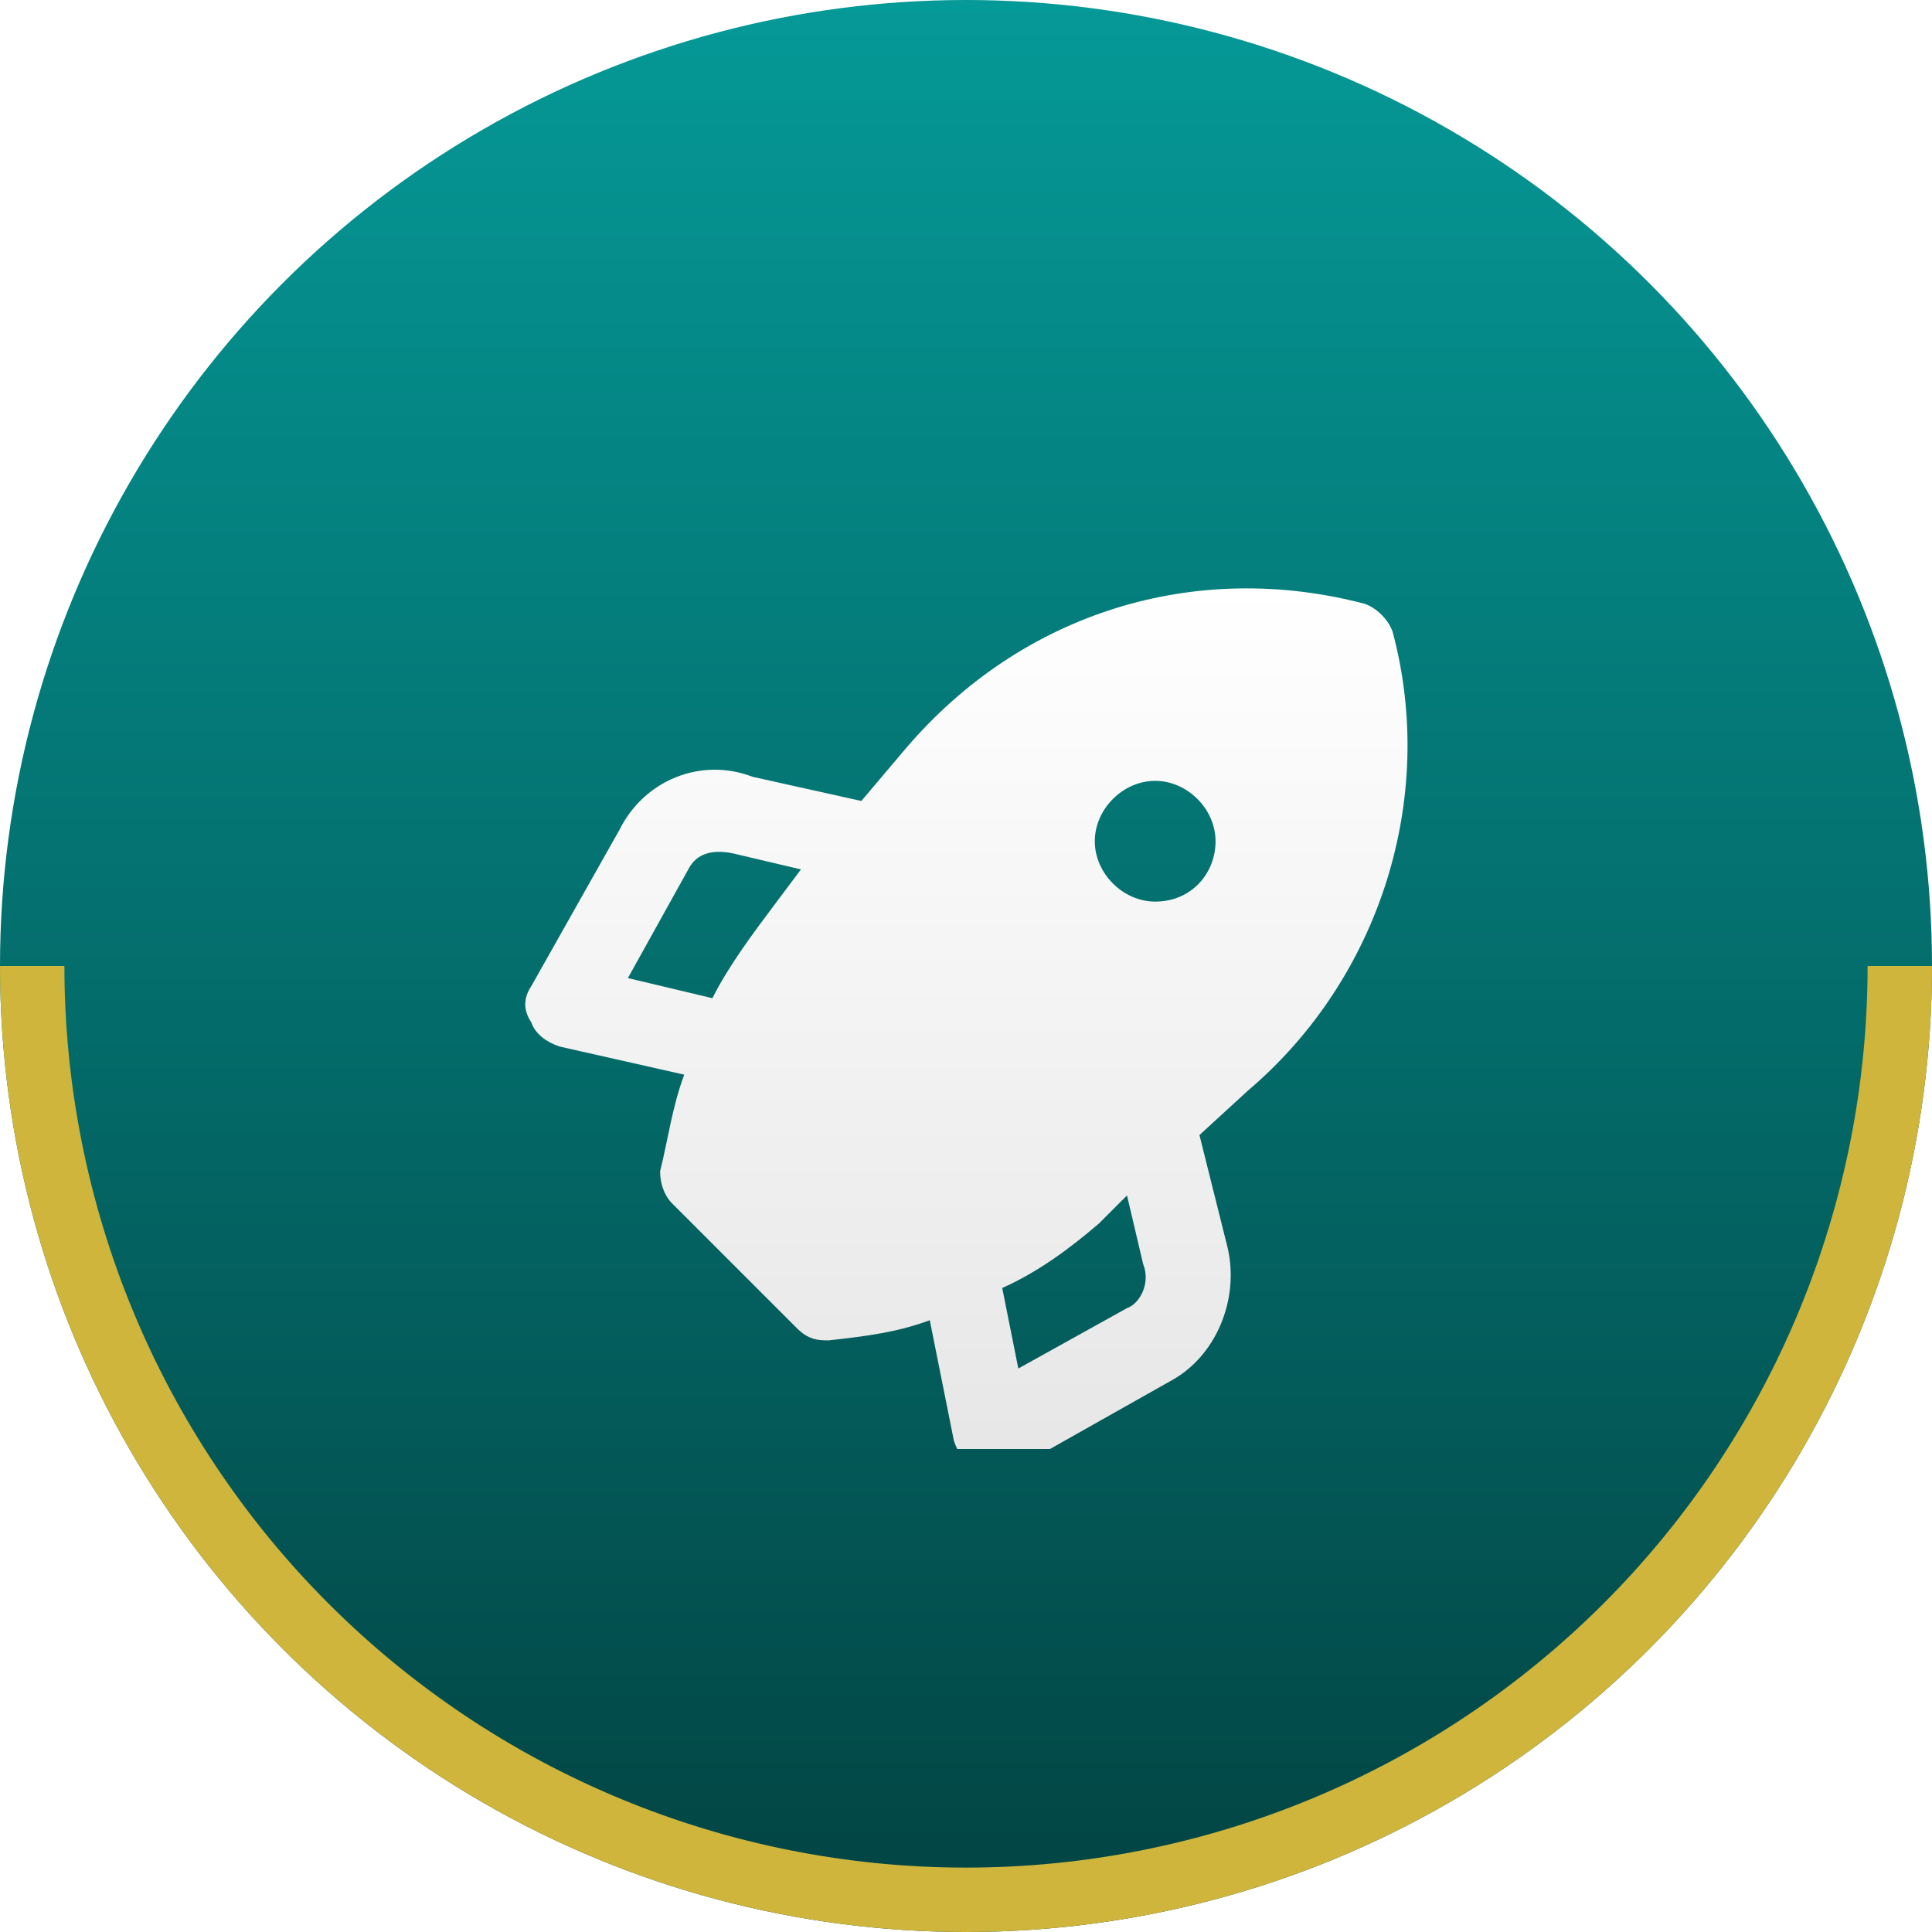 <svg width="120" height="120" viewBox="0 0 120 120" fill="none" xmlns="http://www.w3.org/2000/svg">
<circle cx="60" cy="60" r="60" fill="url(#paint0_linear_282_360)"/>
<path d="M118 60C118 67.617 116.5 75.159 113.585 82.196C110.67 89.233 106.398 95.626 101.012 101.012C95.626 106.398 89.233 110.67 82.196 113.585C75.159 116.5 67.617 118 60 118C52.383 118 44.841 116.5 37.804 113.585C30.767 110.67 24.374 106.398 18.988 101.012C13.602 95.626 9.33 89.233 6.415 82.196C3.5 75.159 2 67.617 2 60" stroke="#CFB53B" stroke-width="4"/>
<g clip-path="url(#clip0_282_360)">
<g filter="url(#filter0_d_282_360)">
<path d="M86.5 35.25C86.25 34.5 85.5 33.75 84.75 33.5C74.25 30.75 63.5 34 56.25 42.5L53.5 45.75L46.75 44.25C43.5 43 40 44.5 38.5 47.5L33 57.25C32.5 58 32.5 58.75 33 59.5C33.25 60.25 34 60.75 34.75 61L42.5 62.75C41.75 64.75 41.5 66.75 41 68.75C41 69.5 41.25 70.25 41.75 70.75L49.5 78.5C50 79 50.5 79.25 51.25 79.25H51.5C53.75 79 55.75 78.75 57.75 78L59.25 85.5C59.5 86.25 60 87 60.75 87.25C61 87.5 61.5 87.5 61.75 87.5C62.25 87.5 62.5 87.5 63 87.25L72.75 81.75C75.5 80.25 77 76.75 76.25 73.5L74.5 66.5L77.5 63.75C85.75 56.75 89.25 45.5 86.5 35.25ZM48.25 52C46.75 54 45.25 56 44.25 58L39 56.75L42.75 50C43.25 49 44.25 48.75 45.5 49L49.75 50L48.25 52ZM70 77.25L63.25 81L62.25 76C64.5 75 66.5 73.5 68.25 72L70 70.25L71 74.5C71.5 75.75 70.75 77 70 77.25ZM71.75 52C69.75 52 68 50.25 68 48.25C68 46.25 69.75 44.5 71.75 44.5C73.75 44.5 75.5 46.25 75.5 48.25C75.5 50.25 74 52 71.75 52Z" fill="url(#paint1_linear_282_360)"/>
</g>
</g>
<defs>
<filter id="filter0_d_282_360" x="28.625" y="32.545" width="62.799" height="62.955" filterUnits="userSpaceOnUse" color-interpolation-filters="sRGB">
<feFlood flood-opacity="0" result="BackgroundImageFix"/>
<feColorMatrix in="SourceAlpha" type="matrix" values="0 0 0 0 0 0 0 0 0 0 0 0 0 0 0 0 0 0 127 0" result="hardAlpha"/>
<feOffset dy="4"/>
<feGaussianBlur stdDeviation="2"/>
<feComposite in2="hardAlpha" operator="out"/>
<feColorMatrix type="matrix" values="0 0 0 0 0 0 0 0 0 0 0 0 0 0 0 0 0 0 0.16 0"/>
<feBlend mode="normal" in2="BackgroundImageFix" result="effect1_dropShadow_282_360"/>
<feBlend mode="normal" in="SourceGraphic" in2="effect1_dropShadow_282_360" result="shape"/>
</filter>
<linearGradient id="paint0_linear_282_360" x1="60" y1="120" x2="60" y2="-7.15255e-06" gradientUnits="userSpaceOnUse">
<stop stop-color="#024342"/>
<stop offset="1" stop-color="#059997"/>
</linearGradient>
<linearGradient id="paint1_linear_282_360" x1="60.025" y1="32.545" x2="60.025" y2="87.5" gradientUnits="userSpaceOnUse">
<stop stop-color="white"/>
<stop offset="1" stop-color="#E6E6E6"/>
</linearGradient>
<clipPath id="clip0_282_360">
<rect width="60" height="60" fill="white" transform="translate(30 30)"/>
</clipPath>
</defs>
</svg>
